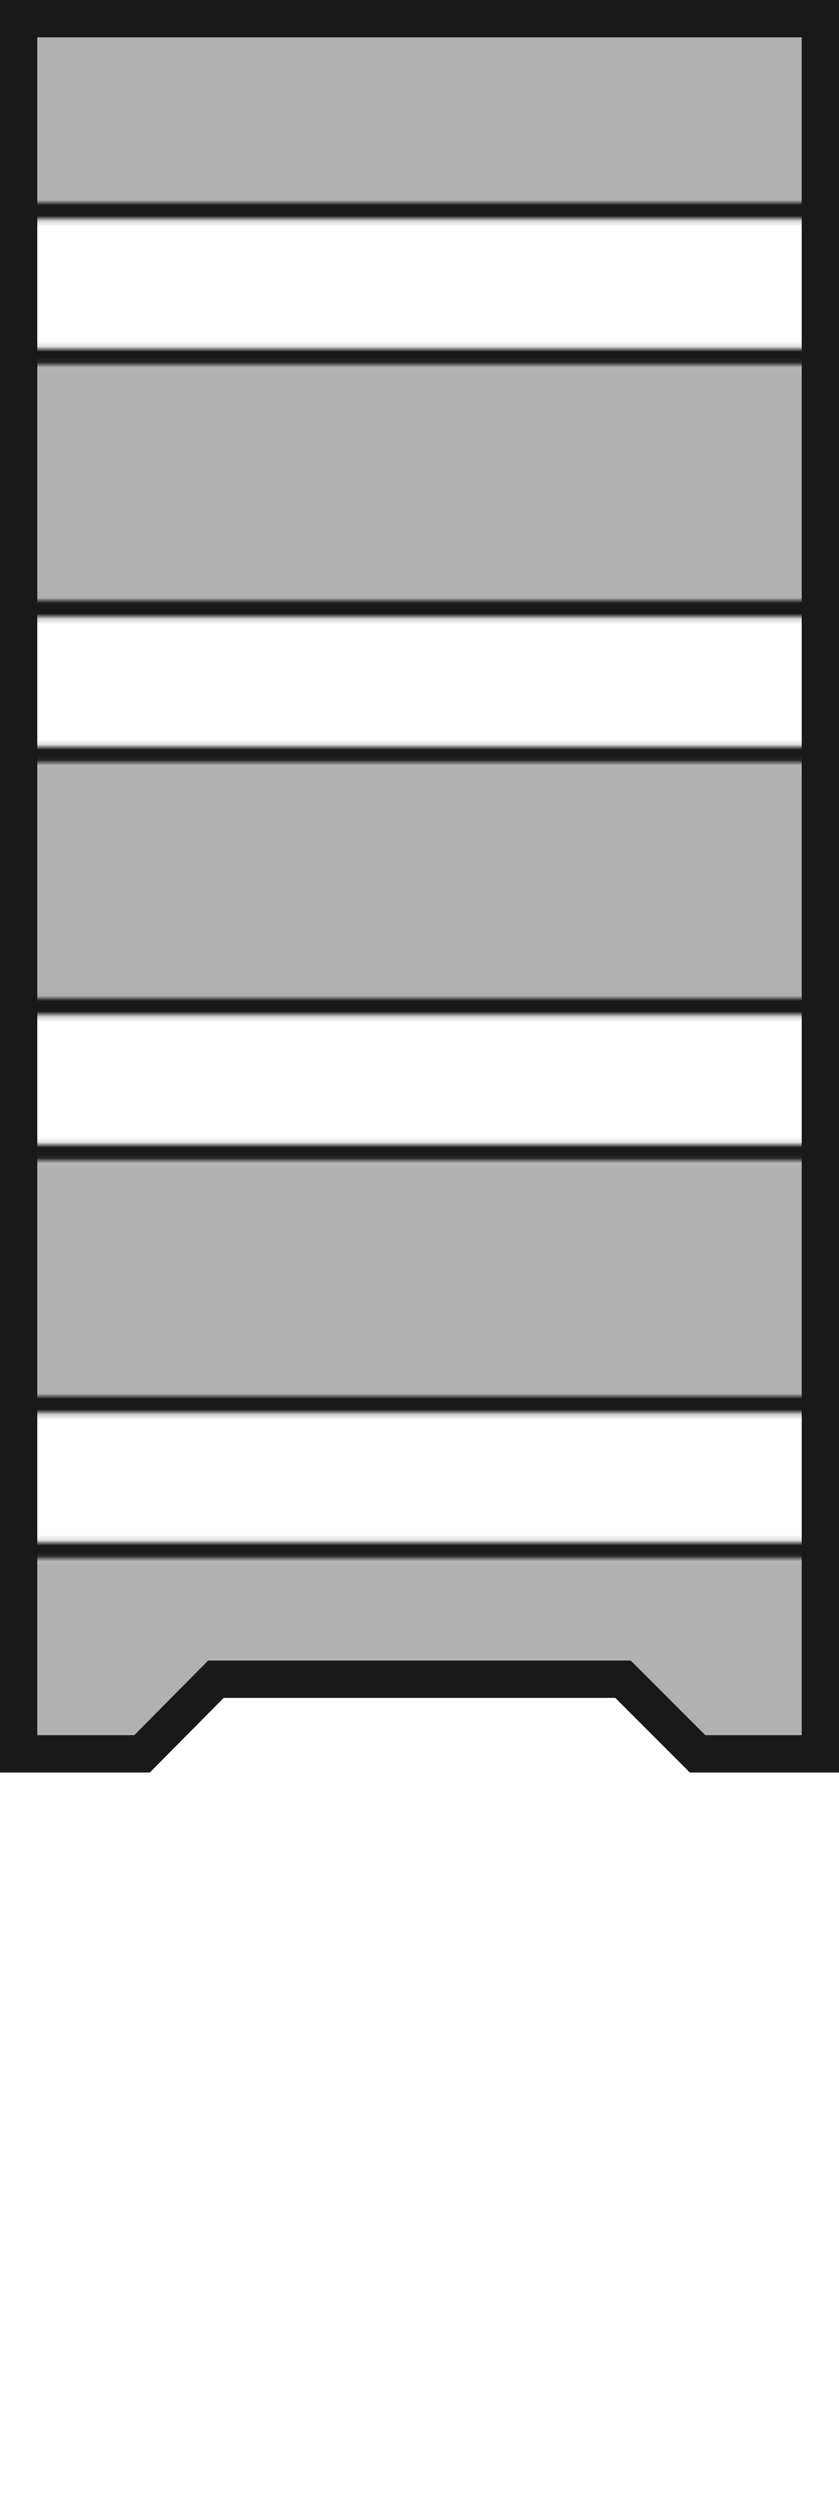 <?xml version="1.0" encoding="UTF-8" standalone="no"?>
<!-- Created with Inkscape (http://www.inkscape.org/) -->

<svg
   xmlns:dc="http://purl.org/dc/elements/1.1/"
   xmlns:cc="http://creativecommons.org/ns#"
   xmlns:rdf="http://www.w3.org/1999/02/22-rdf-syntax-ns#"
   xmlns:svg="http://www.w3.org/2000/svg"
   xmlns="http://www.w3.org/2000/svg"
   xmlns:xlink="http://www.w3.org/1999/xlink"
   xmlns:sodipodi="http://sodipodi.sourceforge.net/DTD/sodipodi-0.dtd"
   xmlns:inkscape="http://www.inkscape.org/namespaces/inkscape"
   width="180"
   height="536"
   viewBox="0 0 47.625 141.817"
   version="1.1"
   id="svg4492"
   inkscape:version="0.92.1 r15371"
   sodipodi:docname="map-building-container-ceiling-01.svg">
  <defs
     id="defs4486">
    <pattern
       inkscape:collect="always"
       xlink:href="#pattern4516"
       id="pattern5226"
       patternTransform="matrix(0.297,0,0,0.297,111.221,207.098)" />
    <pattern
       patternUnits="userSpaceOnUse"
       width="175.039"
       height="75.039"
       patternTransform="matrix(0.265,0,0,0.265,108.576,213.448)"
       id="pattern4516">
      <path
         inkscape:connector-curvature="0"
         style="fill:#ffffff;fill-opacity:1;fill-rule:nonzero;stroke:none;stroke-width:1"
         d="M 0,0 H 175.039 V 15.04 H 0 Z"
         id="path4494" />
      <path
         inkscape:connector-curvature="0"
         style="fill:#191919;fill-opacity:1;fill-rule:nonzero;stroke:none;stroke-width:1"
         d="m 0,11.84 h 175.039 v 3.12 H 0 Z"
         id="path4496" />
      <path
         inkscape:connector-curvature="0"
         style="fill:#b1b1b1;fill-opacity:1;fill-rule:nonzero;stroke:none;stroke-width:1"
         d="M 0,15.04 H 175.039 V 60 H 0 Z"
         id="path4498" />
      <path
         inkscape:connector-curvature="0"
         style="fill:#ffffff;fill-opacity:1;fill-rule:nonzero;stroke:none;stroke-width:1"
         d="M 0,60 H 175.039 V 75.039 H 0 Z"
         id="path4500" />
      <path
         inkscape:connector-curvature="0"
         style="fill:#191919;fill-opacity:1;fill-rule:nonzero;stroke:none;stroke-width:1"
         d="m 0,60 h 175.039 v 3.2 H 0 Z"
         id="path4502" />
    </pattern>
    <clipPath
       clipPathUnits="userSpaceOnUse"
       id="clipPath5218">
      <path
         style="fill:#48362f;fill-opacity:0.071;stroke:none;stroke-width:1.323;stroke-linecap:butt;stroke-linejoin:miter;stroke-miterlimit:10;stroke-dasharray:none;stroke-opacity:0.49;paint-order:normal"
         d="m 10.68,145.715 h 47.625 v 100.542 l -8.467,-1e-5 -4.233,-4.233 H 23.38 l -4.196,4.233 h -8.504 z"
         id="path5220"
         inkscape:connector-curvature="0"
         sodipodi:nodetypes="ccccccccc" />
    </clipPath>
  </defs>
  <sodipodi:namedview
     id="base"
     pagecolor="#ffffff"
     bordercolor="#666666"
     borderopacity="1.0"
     inkscape:pageopacity="0.0"
     inkscape:pageshadow="2"
     inkscape:zoom="1.0422459"
     inkscape:cx="90.863198"
     inkscape:cy="446.11462"
     inkscape:document-units="mm"
     inkscape:current-layer="layer1"
     showgrid="true"
     units="px"
     inkscape:window-width="1920"
     inkscape:window-height="1018"
     inkscape:window-x="1912"
     inkscape:window-y="-8"
     inkscape:window-maximized="1"
     inkscape:showpageshadow="false"
     fit-margin-top="0"
     fit-margin-left="0"
     fit-margin-right="0"
     fit-margin-bottom="0"
     showguides="true"
     objecttolerance="25">
    <inkscape:grid
       type="xygrid"
       id="grid4594"
       originx="0"
       originy="0"
       spacingx="2.117"
       spacingy="2.117" />
  </sodipodi:namedview>
  <g
     inkscape:label="Layer 1"
     inkscape:groupmode="layer"
     id="layer1"
     transform="translate(-10.68,-145.715)">
    <path
       sodipodi:nodetypes="ccccccccc"
       inkscape:connector-curvature="0"
       id="path5216"
       d="m 10.68,145.715 h 47.625 v 100.542 l -8.467,-1e-5 -4.233,-4.233 H 23.38 l -4.196,4.233 h -8.504 z"
       style="fill:url(#pattern5226);fill-opacity:1;stroke:#191919;stroke-width:4.233;stroke-linecap:butt;stroke-linejoin:miter;stroke-miterlimit:10;stroke-dasharray:none;stroke-opacity:1;paint-order:normal"
       clip-path="url(#clipPath5218)"
       transform="translate(0,1.1066667e-5)" />
  </g>
</svg>
